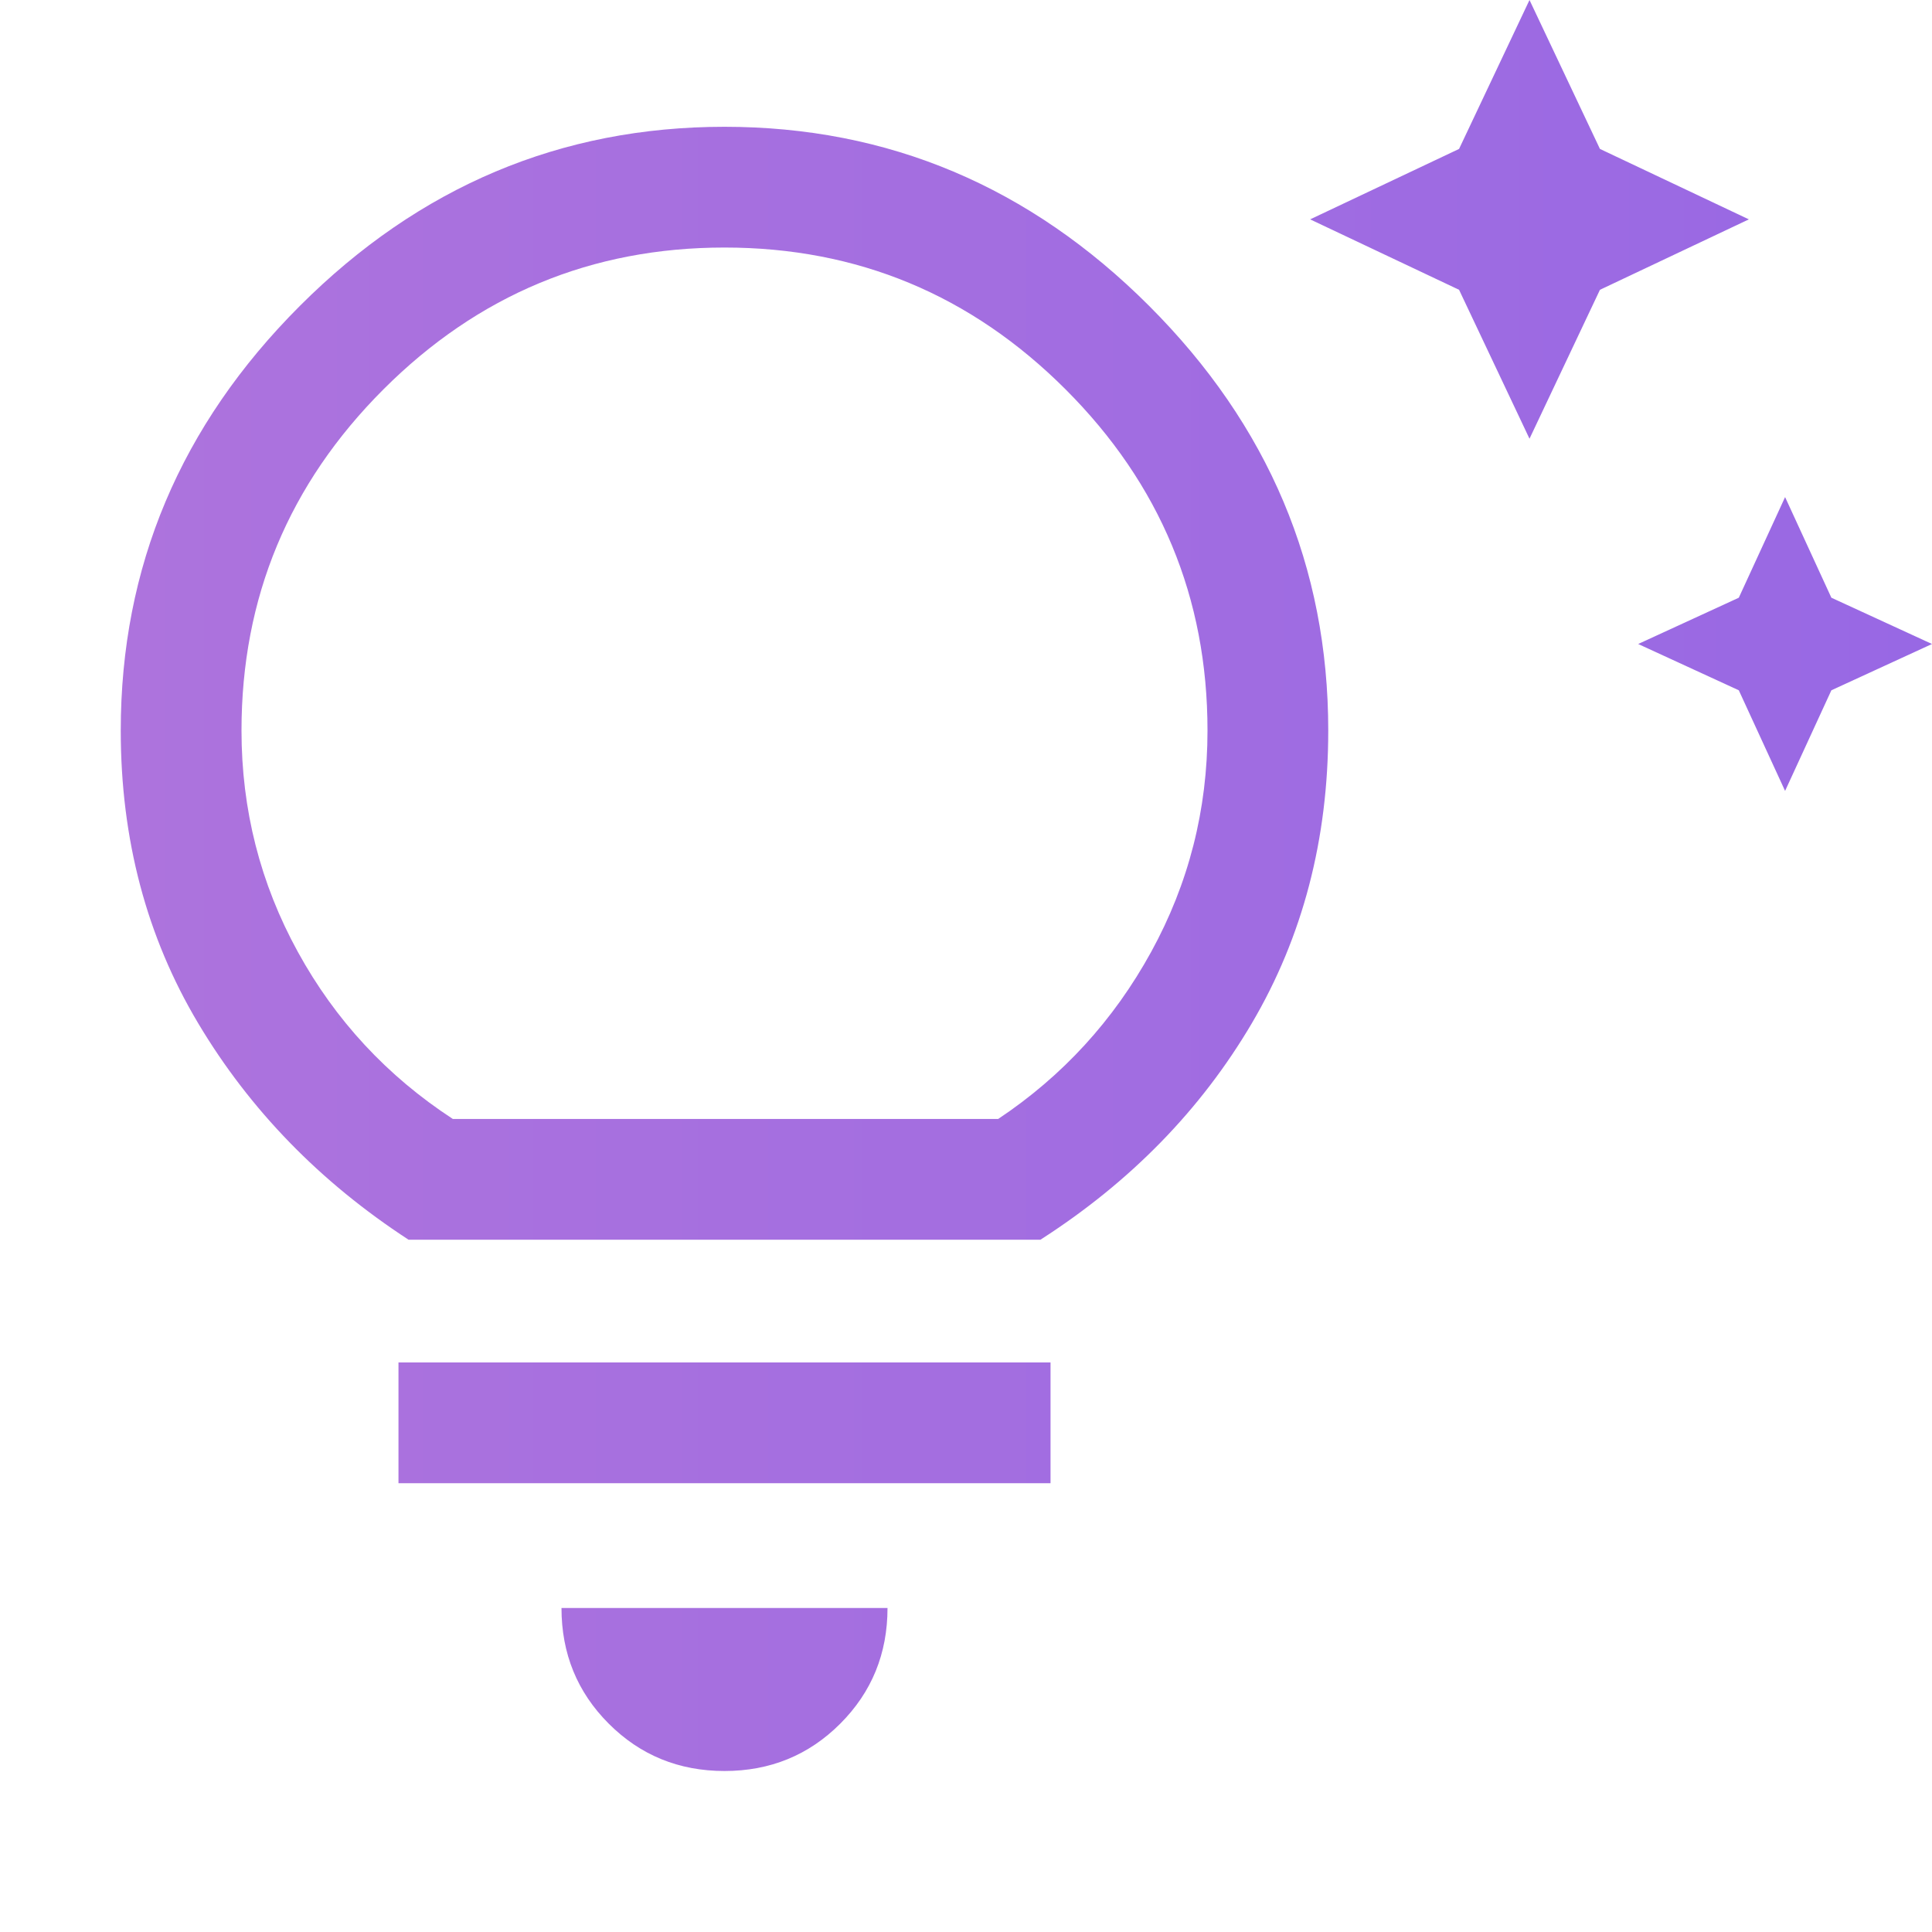 <svg xmlns="http://www.w3.org/2000/svg" height="48" viewBox="0 96 960 960" width="48">
<defs>
<linearGradient id="gradient" x1="0%" y1="0%" x2="100%" y2="0%">
    <stop offset="0%"   stop-color="#ad73dd"/>
    <stop offset="100%" stop-color="#9868e4"/>
</linearGradient>
</defs>
<path fill="url(#gradient)" 
d="m887 489-23-50-50-23 50-23 23-50 23 50 50 23-50 23-23 50ZM760 314l-35-74-74-35 74-35 35-74 35 74 74 35-74 35-35 74ZM360 976q-34 0-57.5-23.5T279 895h162q0 34-23.5 57.5T360 976ZM198 833v-60h324v60H198Zm5-121q-66-43-104.5-107.5T60 459q0-122 89-211t211-89q122 0 211 89t89 211q0 81-38 145.5T517 712H203Zm22-60h271q48-32 76-83t28-110q0-99-70.5-169.5T360 219q-99 0-169.5 70.5T120 459q0 59 28 110t77 83Zm135 0Z"/>
</svg>